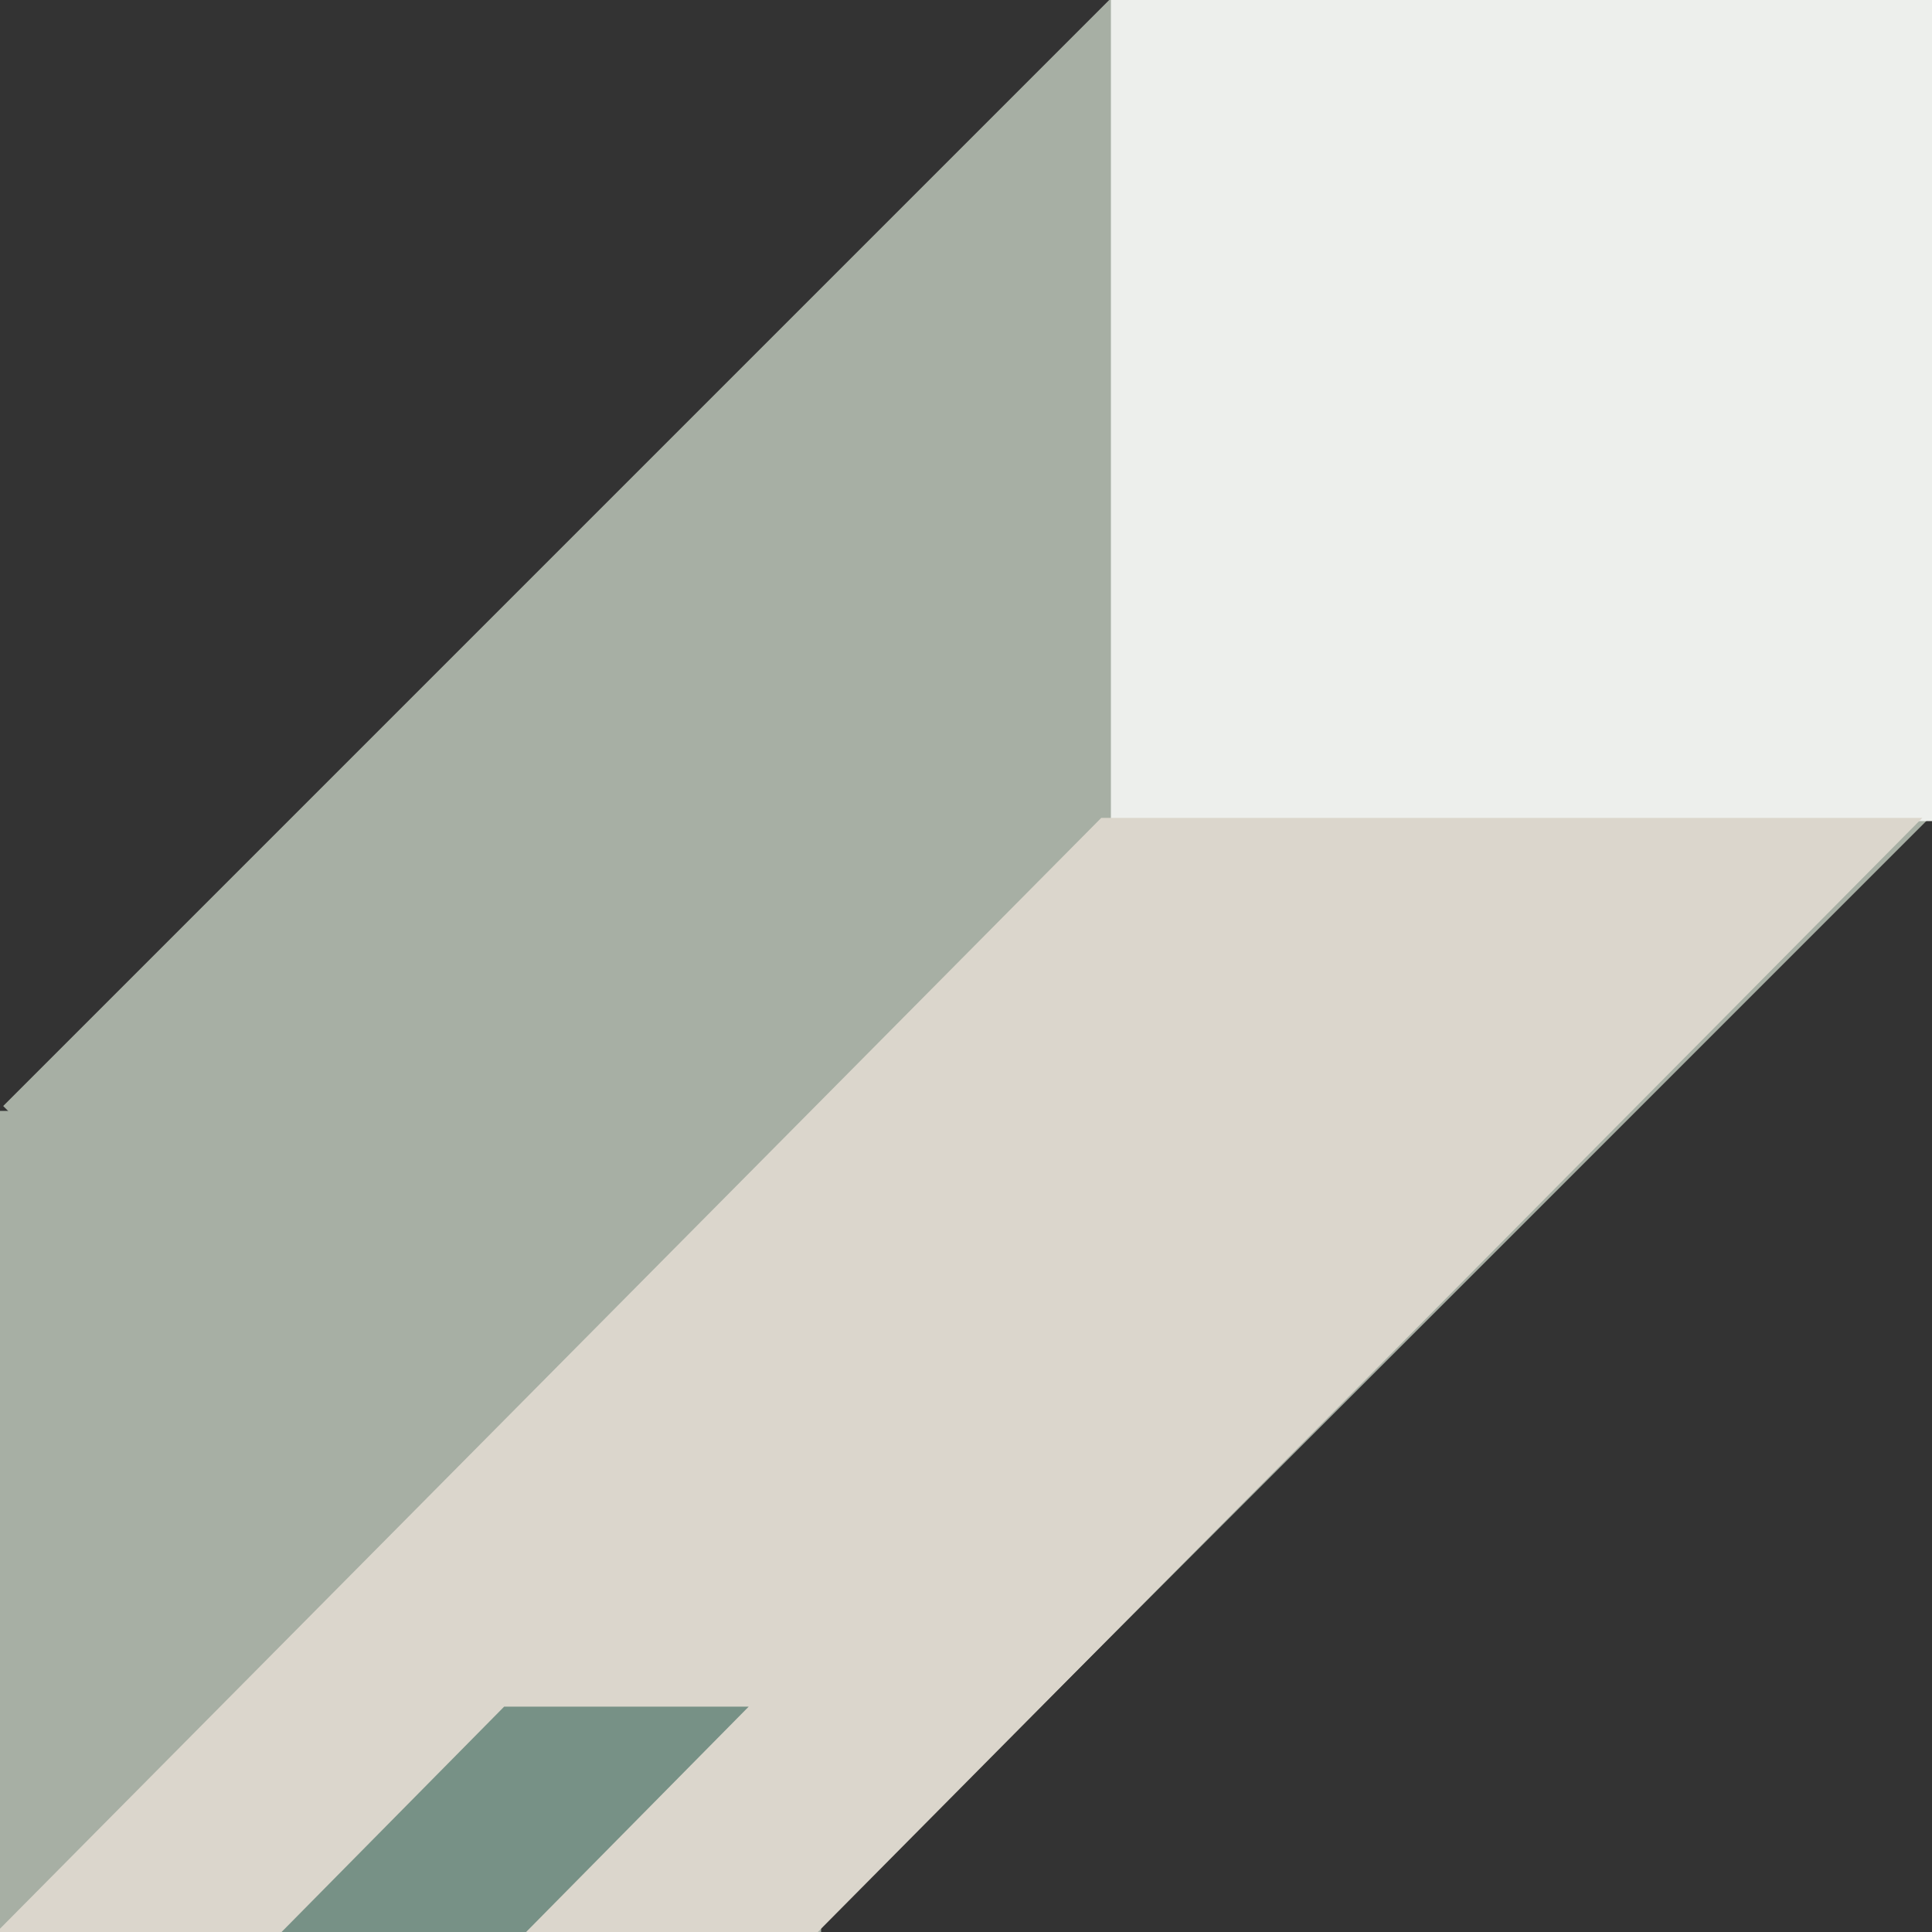 <?xml version="1.0" encoding="utf-8"?>
<!-- Generator: Adobe Illustrator 17.0.2, SVG Export Plug-In . SVG Version: 6.00 Build 0)  -->
<!DOCTYPE svg PUBLIC "-//W3C//DTD SVG 1.1//EN" "http://www.w3.org/Graphics/SVG/1.1/DTD/svg11.dtd">
<svg version="1.1" id="Layer_1" xmlns="http://www.w3.org/2000/svg" xmlns:xlink="http://www.w3.org/1999/xlink" x="0px" y="0px"
	 width="50px" height="50px" viewBox="0 0 50 50" enable-background="new 0 0 50 50" xml:space="preserve">
<rect x="0" y="0" width="50" height="50" fill="#333333" stroke="none"/>
<g>
	<rect id="bottom" y="28.75" fill="#A7AFA4" width="21.25" height="21.25"/>
	
		<rect id="height" x="4.725" y="9.846" transform="matrix(0.707 -0.707 0.707 0.707 -10.219 25.003)" fill="#A7AFA4" width="40.694" height="29.982"/>
	<rect id="top" x="28.75" fill="#EDEFEC" width="21.25" height="21.25"/>
	<polygon id="top_1_" fill="#DBD6CC" points="-0.167,50.083 21.083,50.083 49.75,21.167 28.5,21.167 	"/>
	<polygon id="top_2_" fill="#779186" points="7.041,50.249 13.37,50.249 19.376,44.168 13.047,44.168 	"/>
</g>
</svg>
